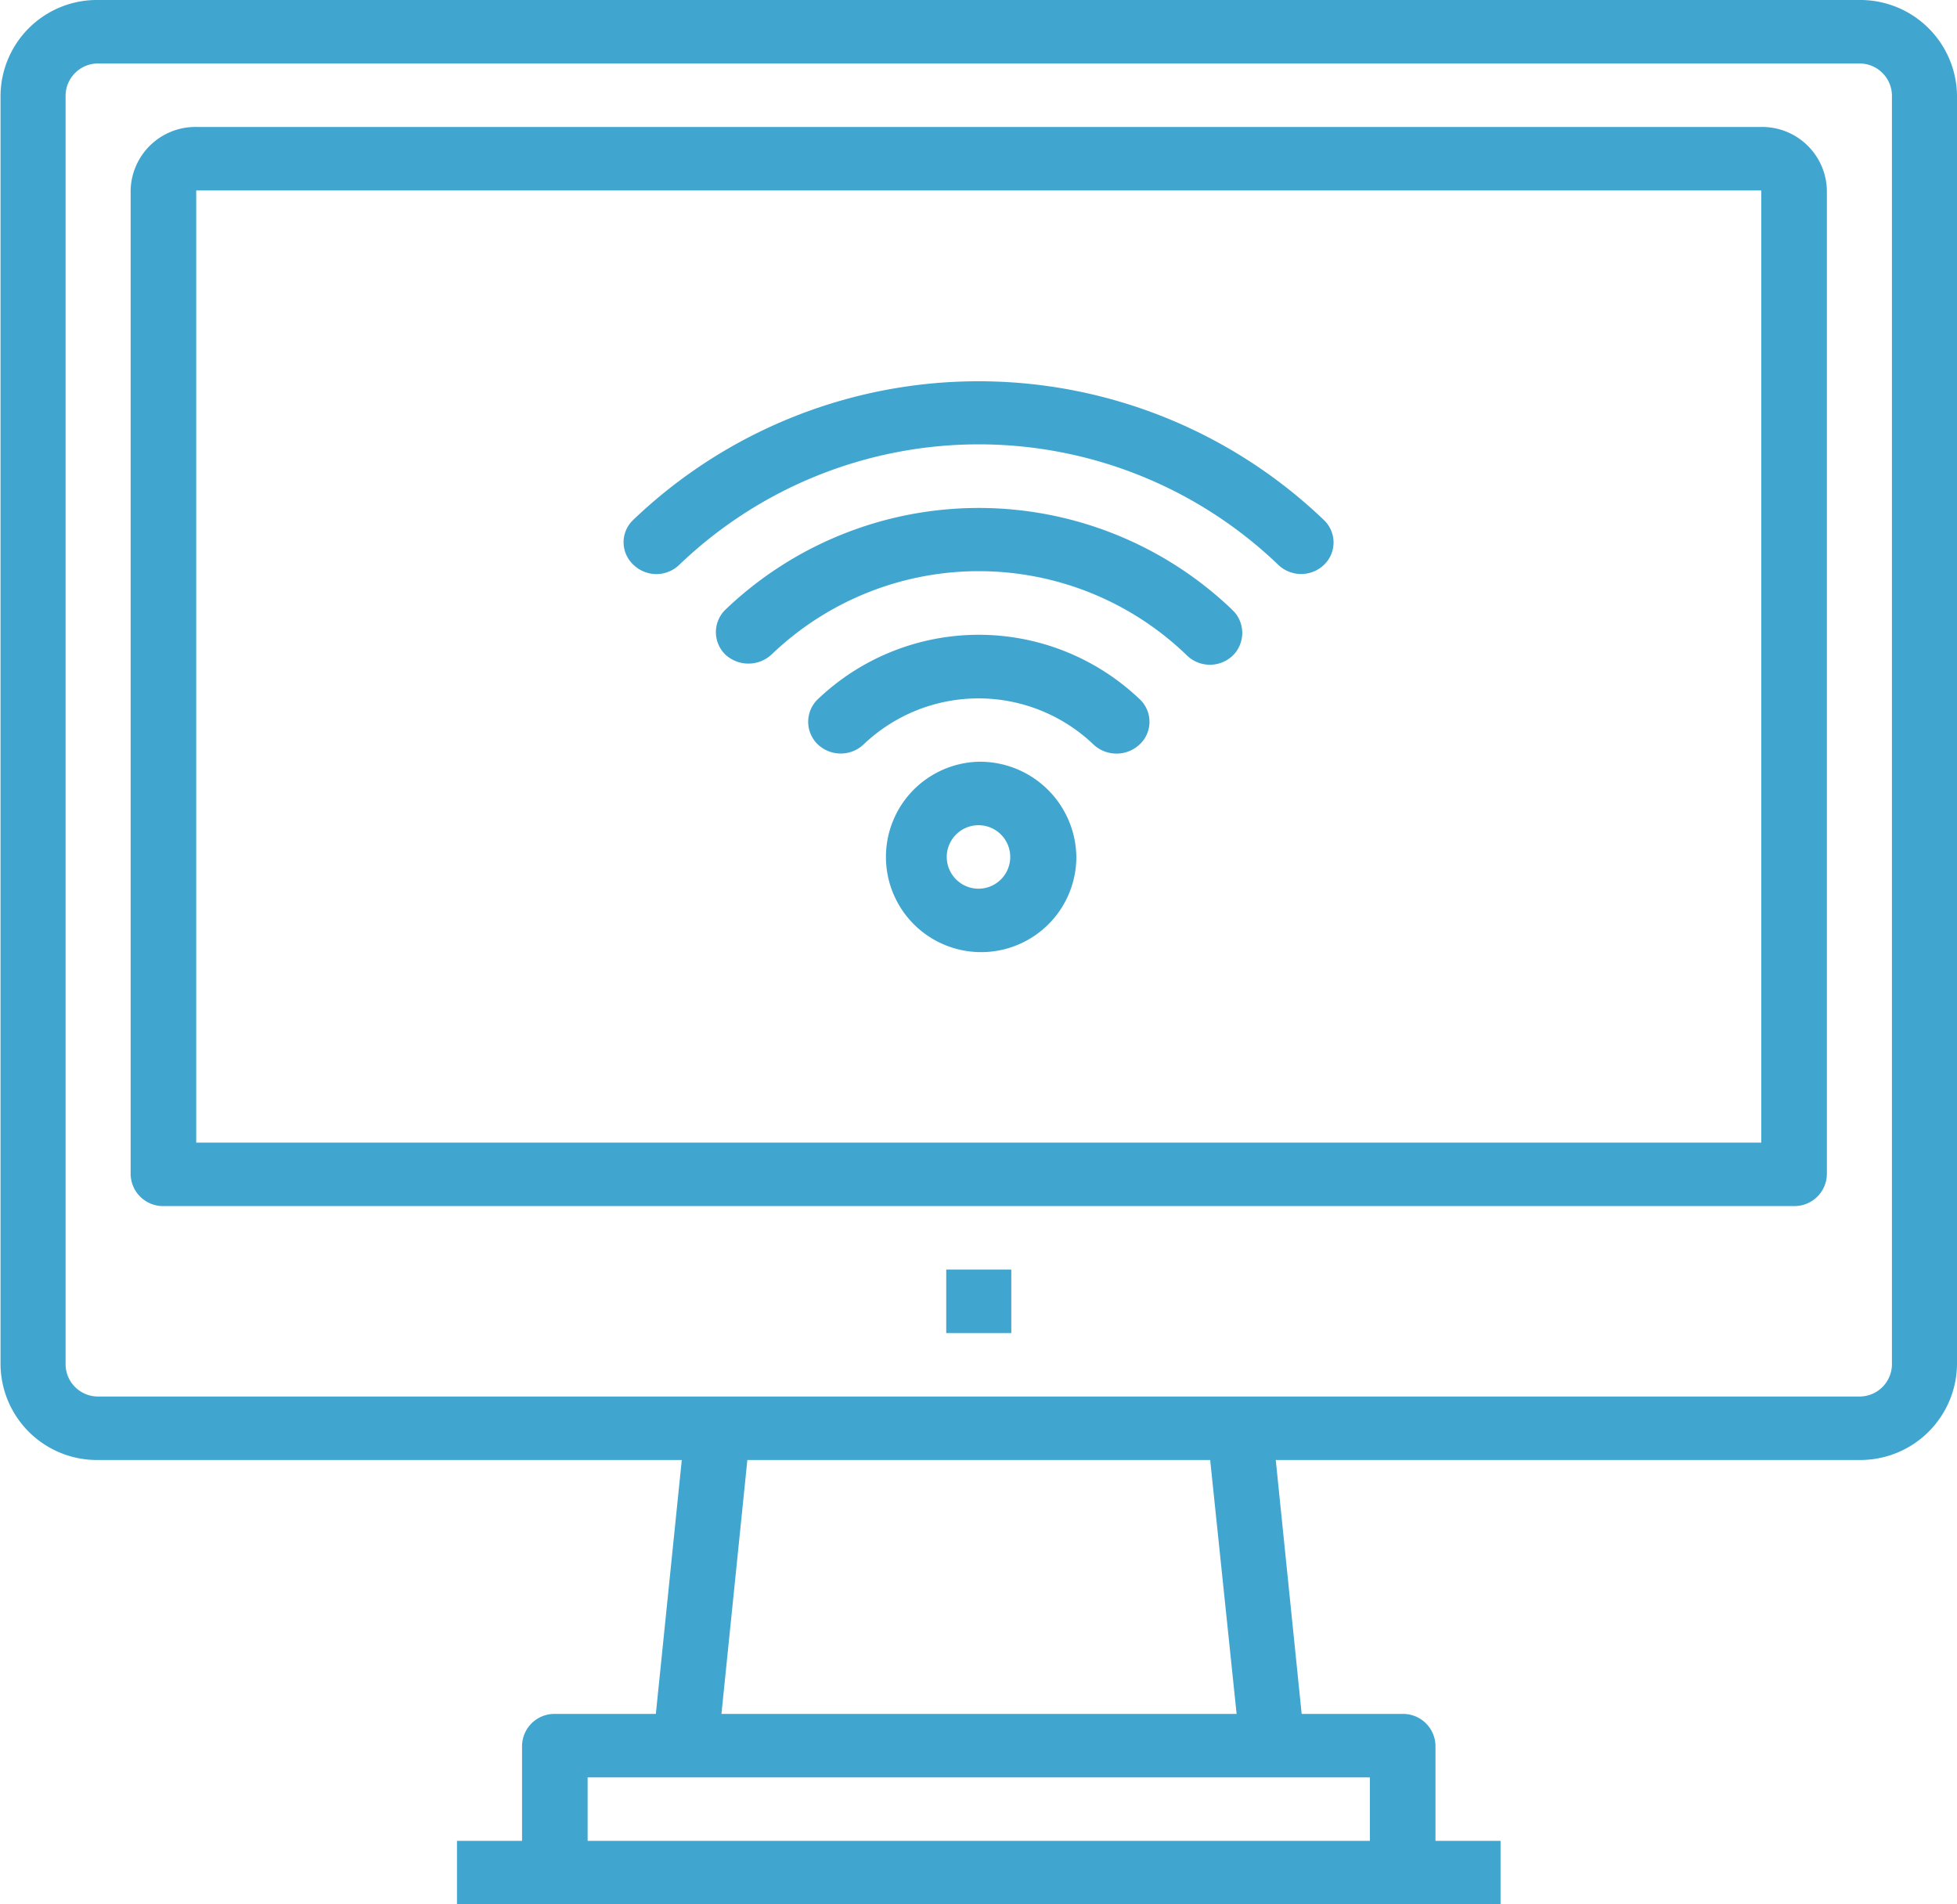 <svg xmlns="http://www.w3.org/2000/svg" width="37" height="36" viewBox="0 0 37 36">
<defs>
    <style>
      .cls-1 {
        fill: #40a6cf;
        fill-rule: evenodd;
      }
    </style>
  </defs>
  <path id="Forma_1" data-name="Forma 1" class="cls-1" d="M1030.5,2279.4a1.8,1.8,0,1,0,1.85,1.8A1.823,1.823,0,0,0,1030.5,2279.4Zm0,2.4a0.6,0.6,0,1,1,0-1.2A0.6,0.6,0,1,1,1030.5,2281.8Zm3.06-3.57a4.409,4.409,0,0,0-6.11,0,0.592,0.592,0,0,0,.02.85,0.63,0.63,0,0,0,.85,0,3.147,3.147,0,0,1,4.36,0,0.638,0.638,0,0,0,.88-0.02A0.585,0.585,0,0,0,1033.56,2278.23Zm1.76-1.68a0.038,0.038,0,0,1-.02-0.02,6.928,6.928,0,0,0-9.59,0,0.592,0.592,0,0,0,.01.85,0.643,0.643,0,0,0,.86,0,5.659,5.659,0,0,1,7.85,0,0.625,0.625,0,0,0,.87.02A0.6,0.6,0,0,0,1035.32,2276.55Zm1.72-1.71a9.44,9.44,0,0,0-13.08,0,0.58,0.58,0,0,0,.02.84,0.622,0.622,0,0,0,.86,0h0a8.178,8.178,0,0,1,11.33,0,0.625,0.625,0,0,0,.87-0.01A0.585,0.585,0,0,0,1037.04,2274.84Zm10.11-9.84h-33.29a1.823,1.823,0,0,0-1.85,1.8v24a1.823,1.823,0,0,0,1.85,1.8h11.03l-0.49,4.8h-1.91a0.613,0.613,0,0,0-.62.6v1.8h-1.23v1.2h19.73v-1.2h-1.23V2298a0.613,0.613,0,0,0-.62-0.6h-1.91l-0.49-4.8h11.03a1.829,1.829,0,0,0,1.85-1.8v-24A1.829,1.829,0,0,0,1047.15,2265Zm-9.25,33.6v1.2h-14.79v-1.2h14.79Zm-12.26-1.2,0.49-4.8h8.75l0.5,4.8h-9.74Zm22.13-6.6a0.613,0.613,0,0,1-.62.6h-33.29a0.613,0.613,0,0,1-.62-0.6v-24a0.613,0.613,0,0,1,.62-0.6h33.29a0.613,0.613,0,0,1,.62.6v24Zm-2.47-23.4h-29.59a1.225,1.225,0,0,0-1.24,1.2v18.6a0.613,0.613,0,0,0,.62.6h30.83a0.613,0.613,0,0,0,.62-0.6v-18.6A1.225,1.225,0,0,0,1045.3,2267.4Zm0,19.2h-29.59v-18h29.59v18Zm-15.41,2.4h1.23v1.2h-1.23V2289Z" transform="translate(-1012 -2265)"/>
</svg>

